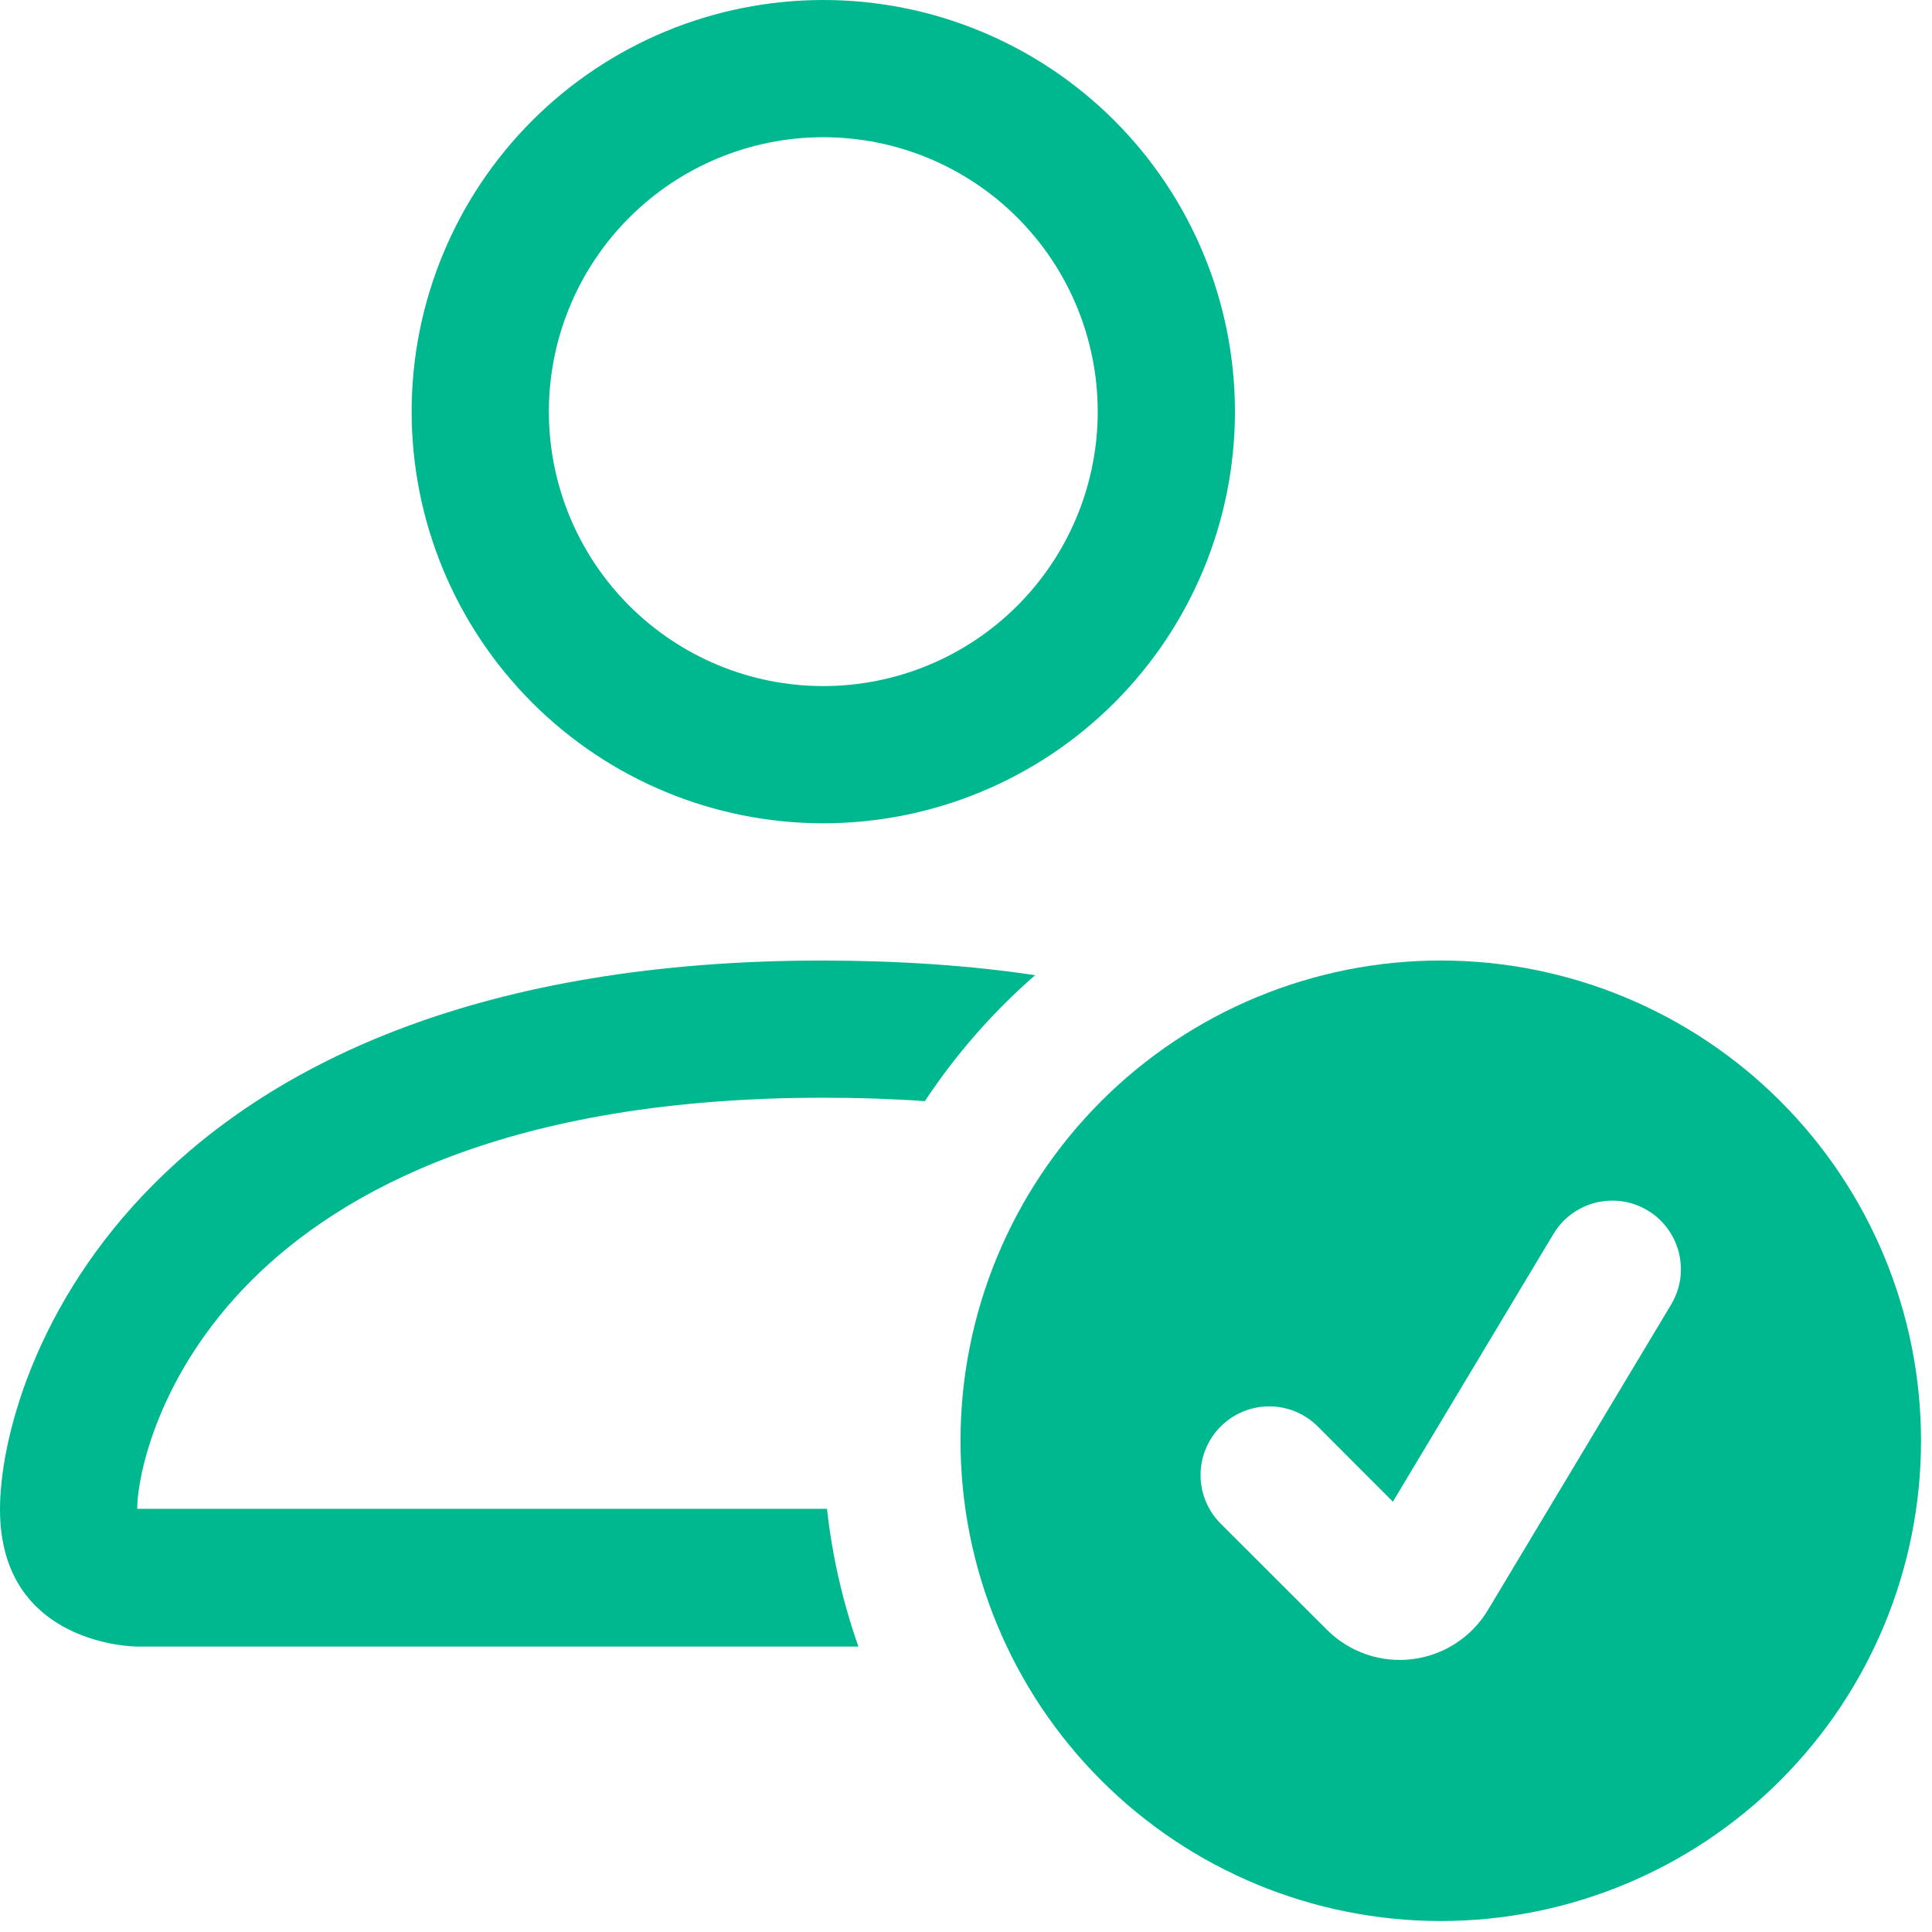 <svg width="132" height="132" viewBox="0 0 132 132" fill="none" xmlns="http://www.w3.org/2000/svg">
<path d="M98.438 131.25C107.14 131.25 115.486 127.793 121.639 121.639C127.793 115.486 131.25 107.14 131.25 98.438C131.25 89.735 127.793 81.389 121.639 75.236C115.486 69.082 107.14 65.625 98.438 65.625C89.735 65.625 81.389 69.082 75.236 75.236C69.082 81.389 65.625 89.735 65.625 98.438C65.625 107.14 69.082 115.486 75.236 121.639C81.389 127.793 89.735 131.25 98.438 131.25ZM114.178 89.128L101.662 109.997C101.113 110.914 100.361 111.693 99.464 112.276C98.568 112.858 97.55 113.229 96.489 113.359C95.428 113.489 94.351 113.375 93.34 113.027C92.329 112.678 91.412 112.104 90.656 111.347L83.4 104.1C82.52 103.22 82.025 102.026 82.025 100.781C82.025 99.537 82.52 98.343 83.4 97.463C84.28 96.582 85.474 96.088 86.719 96.088C87.963 96.088 89.157 96.582 90.037 97.463L95.166 102.6L106.134 84.309C106.451 83.781 106.868 83.32 107.363 82.954C107.857 82.587 108.419 82.321 109.016 82.171C109.613 82.021 110.234 81.991 110.843 82.081C111.452 82.171 112.037 82.38 112.566 82.697C113.094 83.013 113.554 83.431 113.921 83.925C114.288 84.419 114.554 84.981 114.704 85.579C114.854 86.176 114.884 86.797 114.794 87.406C114.704 88.015 114.495 88.6 114.178 89.128ZM84.375 28.125C84.375 35.584 81.412 42.738 76.137 48.012C70.863 53.287 63.709 56.25 56.25 56.25C48.791 56.25 41.637 53.287 36.363 48.012C31.088 42.738 28.125 35.584 28.125 28.125C28.125 20.666 31.088 13.512 36.363 8.238C41.637 2.963 48.791 0 56.25 0C63.709 0 70.863 2.963 76.137 8.238C81.412 13.512 84.375 20.666 84.375 28.125ZM56.25 46.875C61.223 46.875 65.992 44.9 69.508 41.383C73.025 37.867 75 33.098 75 28.125C75 23.152 73.025 18.383 69.508 14.867C65.992 11.35 61.223 9.375 56.25 9.375C51.277 9.375 46.508 11.35 42.992 14.867C39.475 18.383 37.5 23.152 37.5 28.125C37.5 33.098 39.475 37.867 42.992 41.383C46.508 44.9 51.277 46.875 56.25 46.875Z" fill="#00B890"/>
<path d="M58.65 112.5C57.577 109.455 56.856 106.297 56.503 103.088H9.375C9.384 100.781 10.819 93.844 17.175 87.487C23.288 81.375 34.791 75 56.25 75C58.688 75 61 75.078 63.188 75.234C65.306 72.037 67.838 69.141 70.725 66.628C66.35 65.972 61.525 65.638 56.25 65.625C9.375 65.625 0 93.75 0 103.125C0 112.5 9.375 112.5 9.375 112.5H58.65Z" fill="#00B890"/>
</svg>
